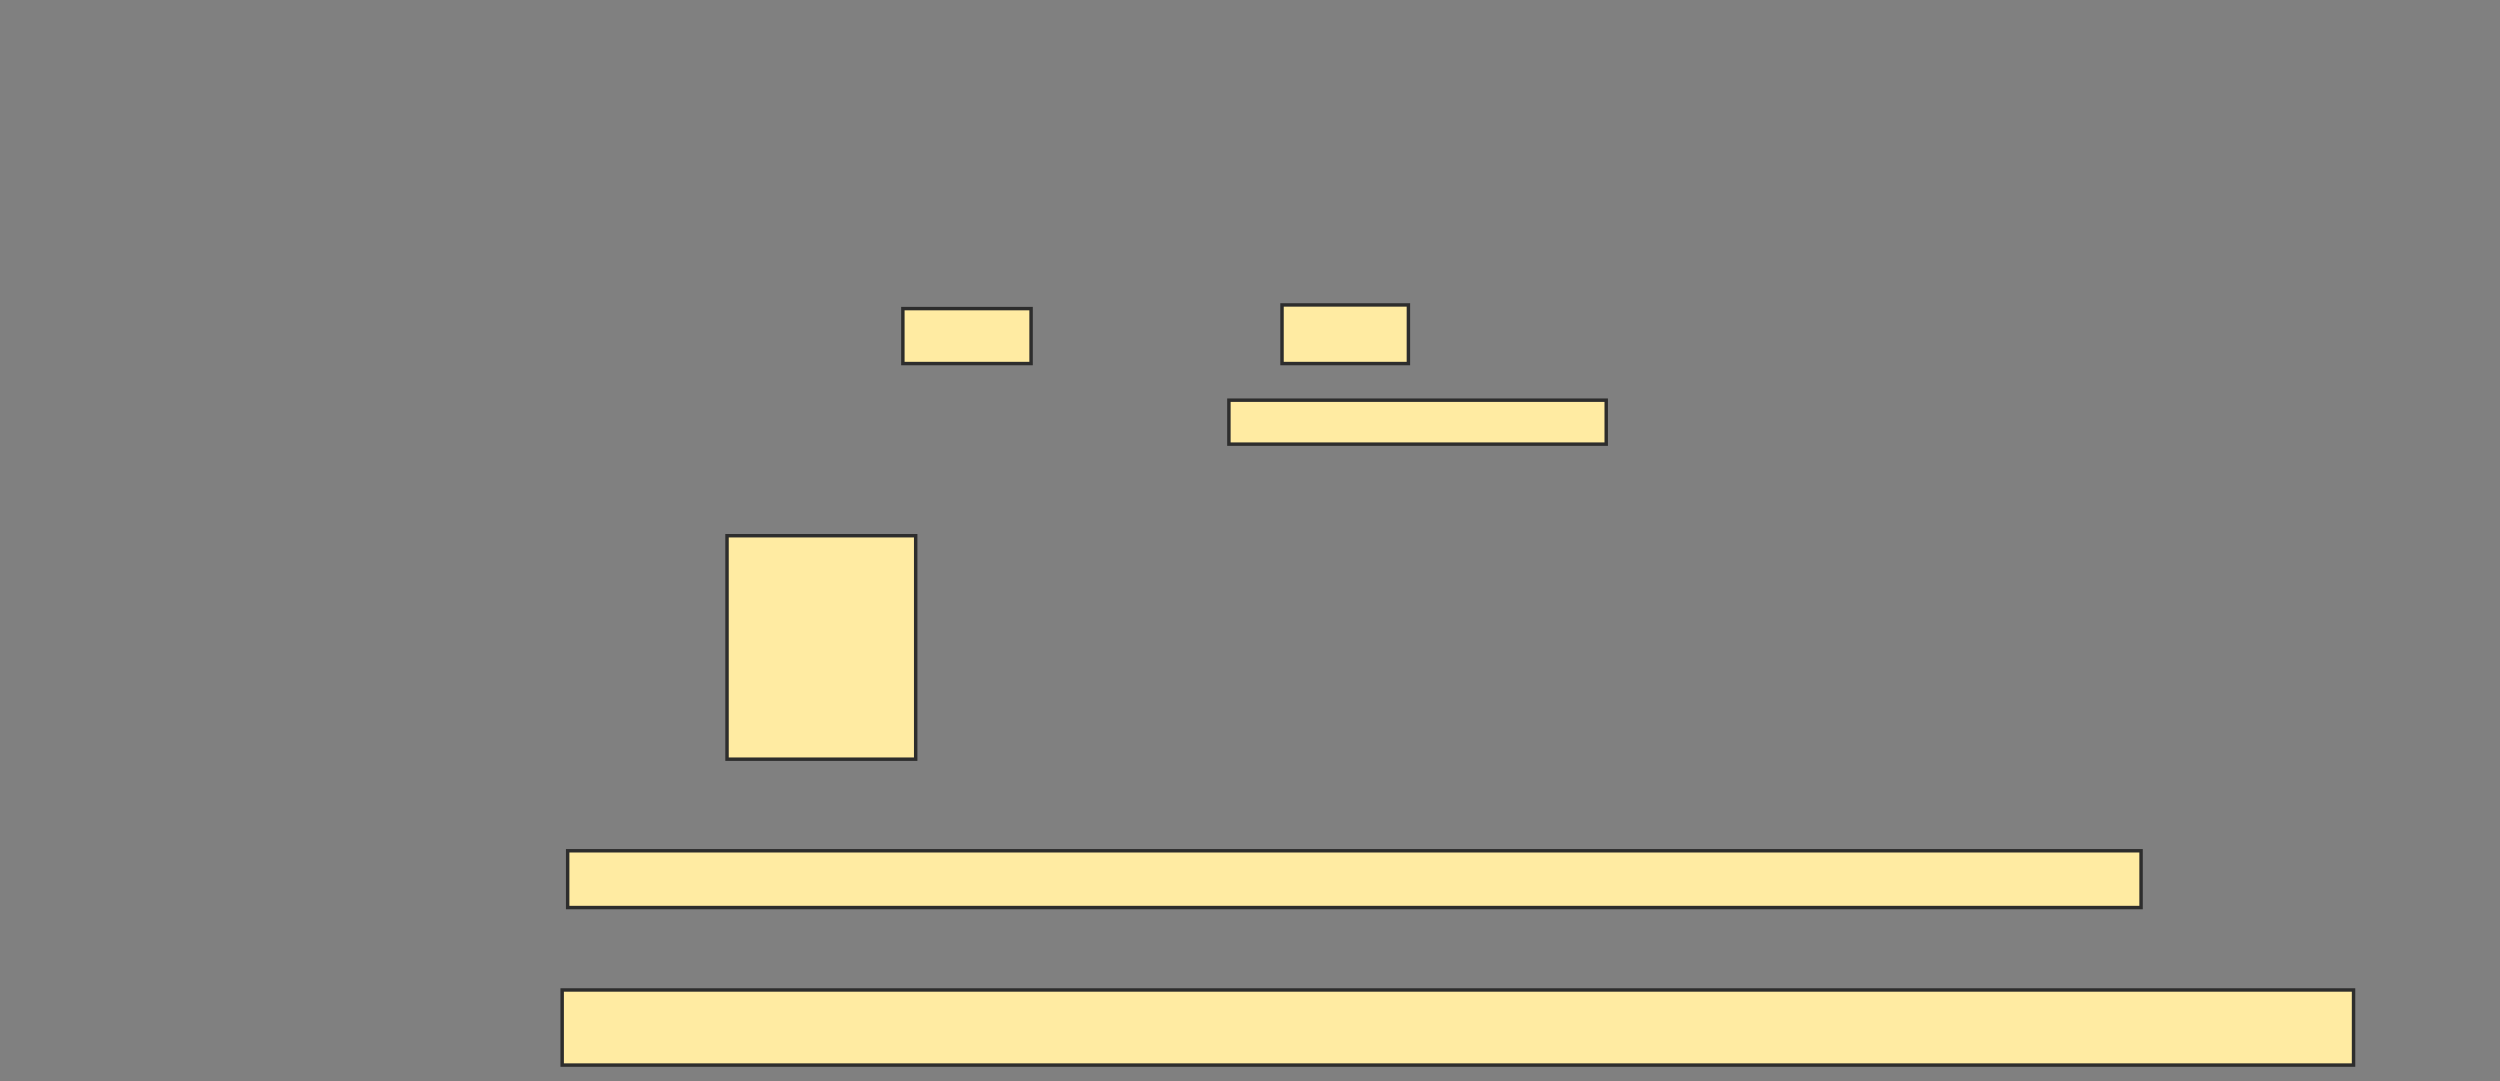 <svg xmlns="http://www.w3.org/2000/svg" width="726" height="314">
 <rect width="100%" height="100%" fill="#808080" stroke="none"/>
 <!-- Created with Image Occlusion Enhanced -->
 <g>
  <title>Labels</title>
 </g>
 <g>
  <title>Masks</title>
  <rect id="dc392a41ba5349909263182fbef99ace-ao-1" height="64.894" width="54.787" y="155.574" x="211.128" stroke="#2D2D2D" fill="#FFEBA2"/>
  <rect id="dc392a41ba5349909263182fbef99ace-ao-2" height="16.489" width="456.915" y="247.064" x="164.851" stroke="#2D2D2D" fill="#FFEBA2"/>
  <rect id="dc392a41ba5349909263182fbef99ace-ao-3" height="21.809" width="520.213" y="287.489" x="163.255" stroke="#2D2D2D" fill="#FFEBA2"/>
  <g id="dc392a41ba5349909263182fbef99ace-ao-4">
   <rect height="15.957" width="37.234" y="89.617" x="262.191" stroke="#2D2D2D" fill="#FFEBA2"/>
   <rect height="17.021" width="36.702" y="88.553" x="372.298" stroke="#2D2D2D" fill="#FFEBA2"/>
   <rect height="12.766" width="109.574" y="116.213" x="356.872" stroke="#2D2D2D" fill="#FFEBA2"/>
  </g>
 </g>
</svg>